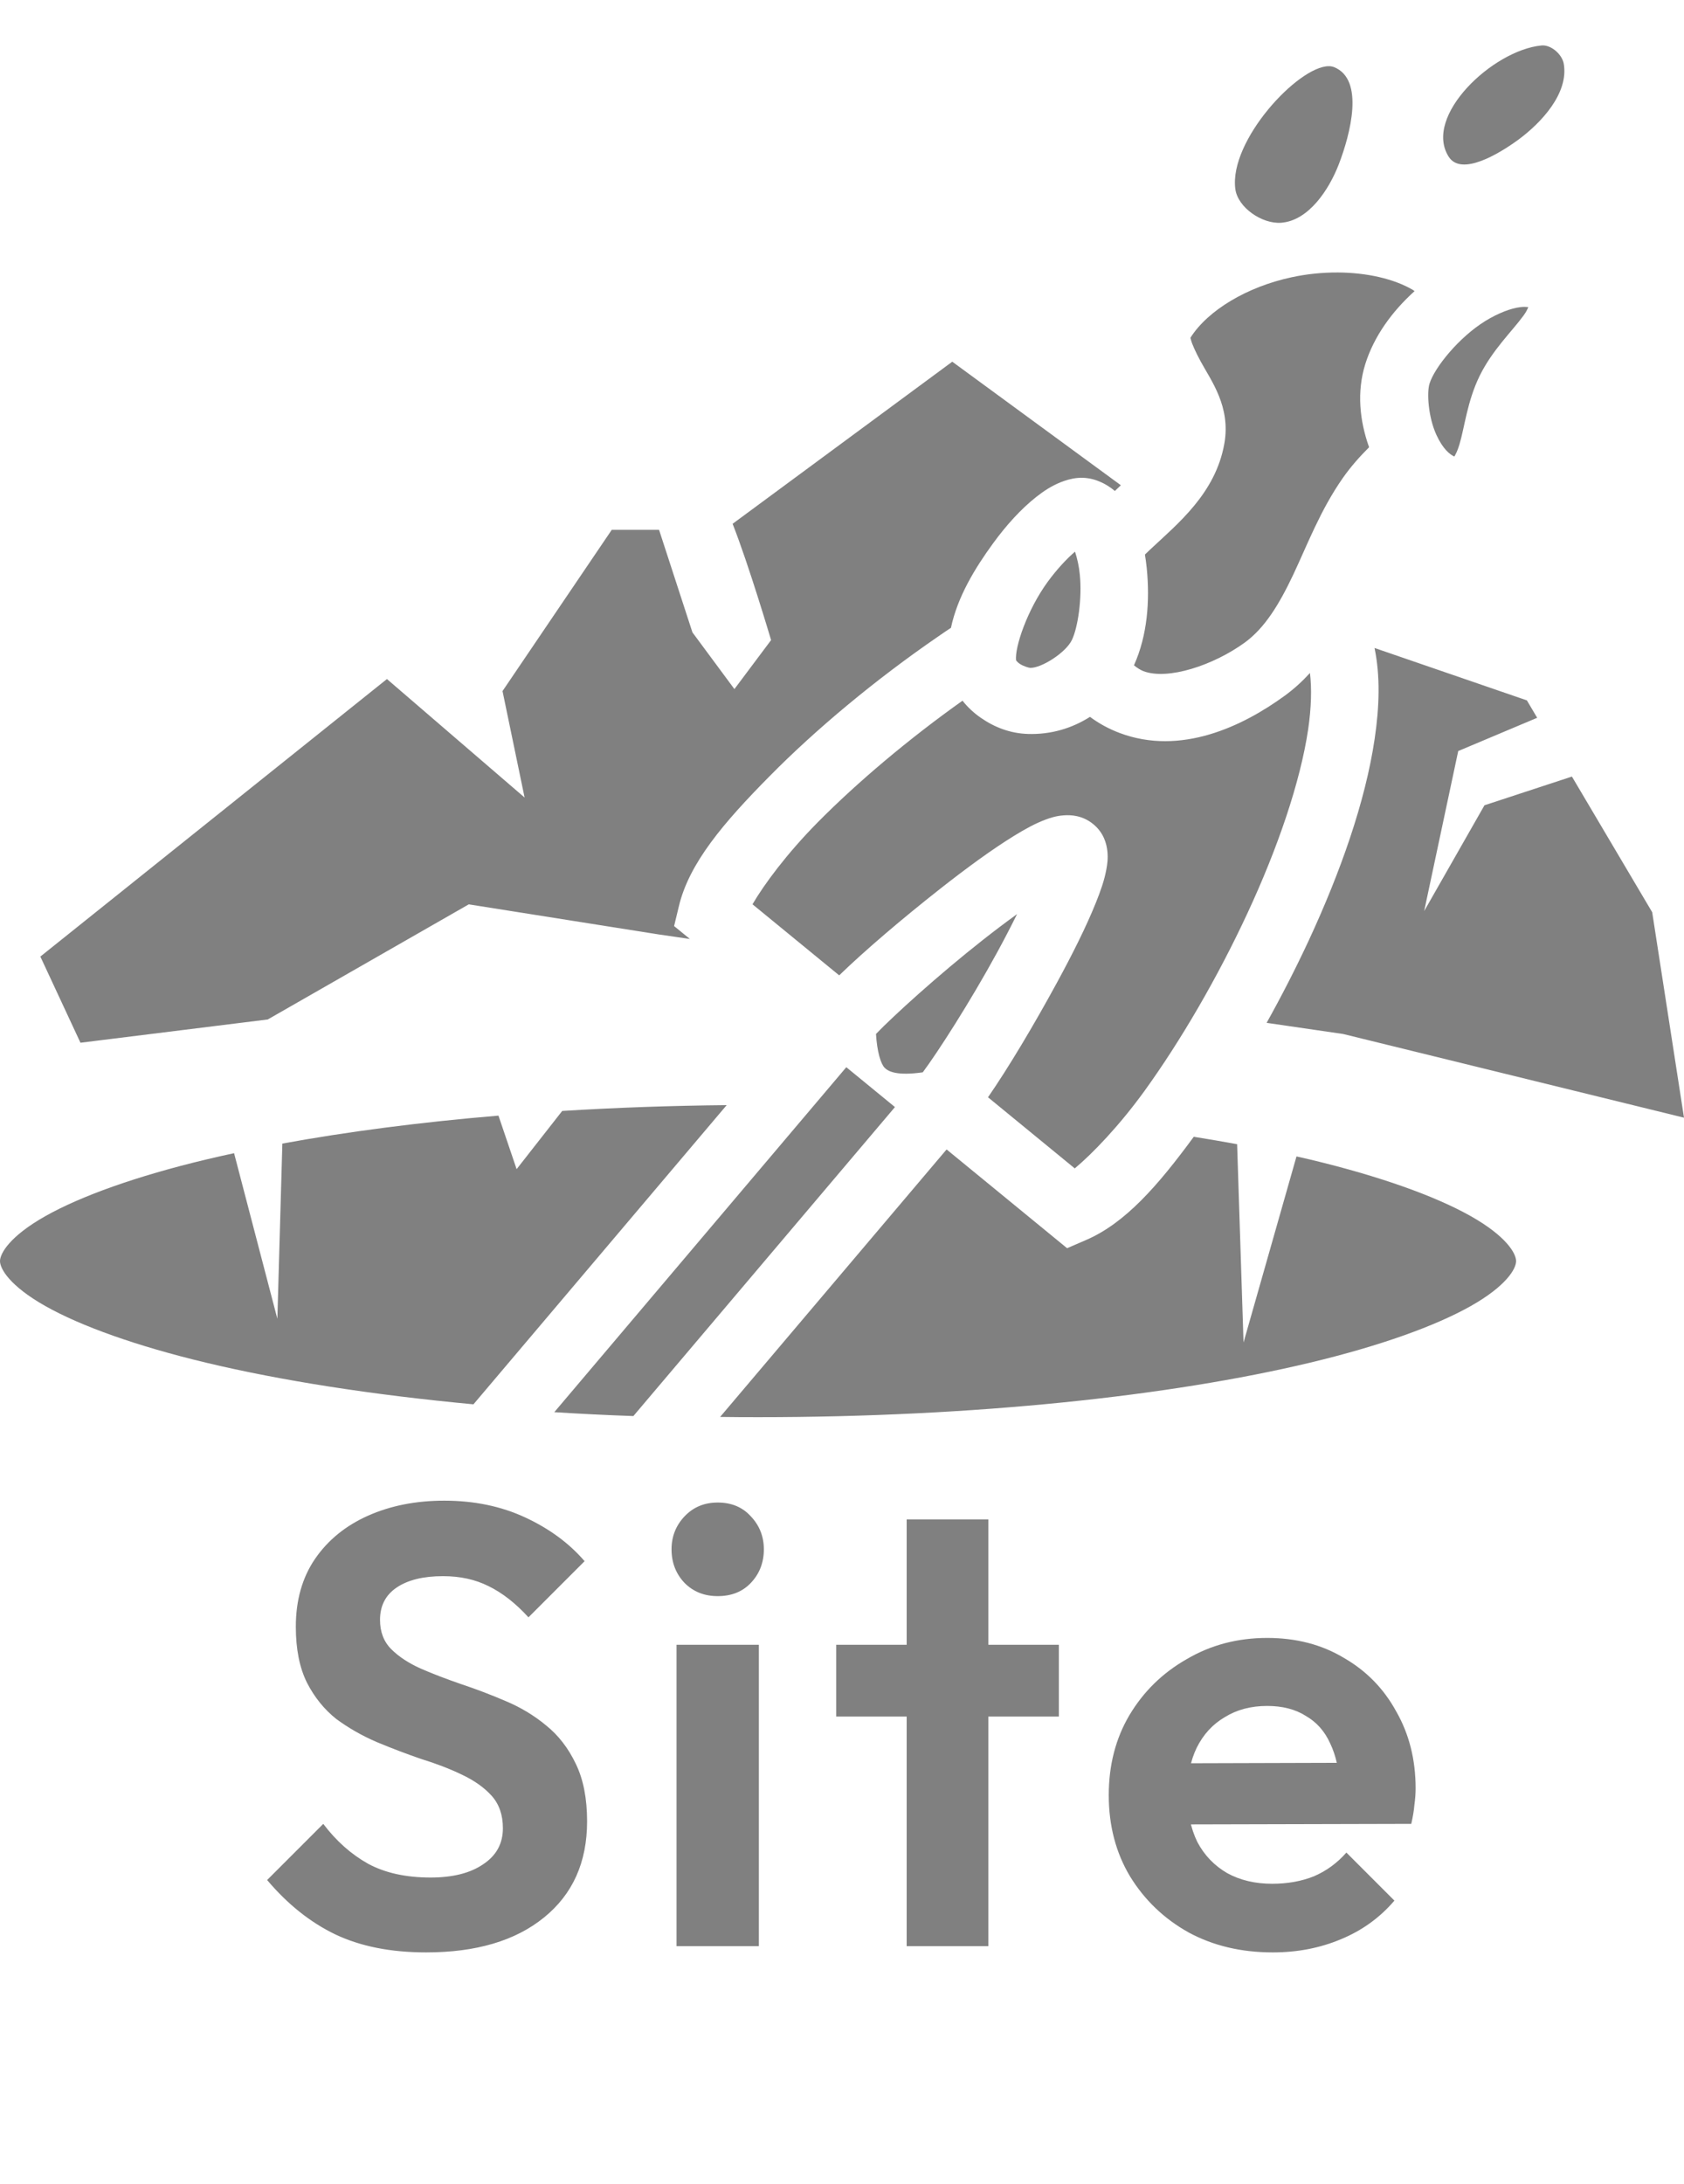 <svg width="27" height="35" viewBox="0 0 27 35" fill="none" xmlns="http://www.w3.org/2000/svg">
<path d="M6.833 31.291C6.267 31.291 5.78 31.195 5.373 31.001C4.973 30.808 4.61 30.518 4.283 30.131L5.183 29.231C5.39 29.505 5.63 29.718 5.903 29.871C6.177 30.018 6.51 30.091 6.903 30.091C7.257 30.091 7.537 30.021 7.743 29.881C7.957 29.741 8.063 29.548 8.063 29.301C8.063 29.088 8.003 28.915 7.883 28.781C7.763 28.648 7.603 28.535 7.403 28.441C7.21 28.348 6.993 28.265 6.753 28.191C6.52 28.111 6.283 28.021 6.043 27.921C5.81 27.821 5.593 27.698 5.393 27.551C5.2 27.398 5.043 27.204 4.923 26.971C4.803 26.731 4.743 26.431 4.743 26.071C4.743 25.645 4.847 25.281 5.053 24.981C5.26 24.681 5.543 24.451 5.903 24.291C6.263 24.131 6.67 24.051 7.123 24.051C7.603 24.051 8.037 24.141 8.423 24.321C8.81 24.501 9.127 24.735 9.373 25.021L8.473 25.921C8.267 25.695 8.053 25.528 7.833 25.421C7.62 25.314 7.377 25.261 7.103 25.261C6.79 25.261 6.543 25.321 6.363 25.441C6.183 25.561 6.093 25.735 6.093 25.961C6.093 26.154 6.153 26.311 6.273 26.431C6.393 26.551 6.55 26.654 6.743 26.741C6.943 26.828 7.16 26.911 7.393 26.991C7.633 27.071 7.87 27.161 8.103 27.261C8.343 27.361 8.56 27.491 8.753 27.651C8.953 27.811 9.113 28.018 9.233 28.271C9.353 28.518 9.413 28.825 9.413 29.191C9.413 29.845 9.183 30.358 8.723 30.731C8.263 31.105 7.633 31.291 6.833 31.291ZM10.847 31.191V26.361H12.167V31.191H10.847ZM11.507 25.581C11.293 25.581 11.117 25.511 10.977 25.371C10.837 25.224 10.767 25.044 10.767 24.831C10.767 24.625 10.837 24.448 10.977 24.301C11.117 24.154 11.293 24.081 11.507 24.081C11.727 24.081 11.903 24.154 12.037 24.301C12.177 24.448 12.247 24.625 12.247 24.831C12.247 25.044 12.177 25.224 12.037 25.371C11.903 25.511 11.727 25.581 11.507 25.581ZM14.537 31.191V24.351H15.847V31.191H14.537ZM13.407 27.511V26.361H16.977V27.511H13.407ZM20.407 31.291C19.9 31.291 19.45 31.184 19.057 30.971C18.663 30.751 18.35 30.451 18.117 30.071C17.89 29.691 17.777 29.258 17.777 28.771C17.777 28.291 17.887 27.864 18.107 27.491C18.333 27.111 18.64 26.811 19.027 26.591C19.413 26.364 19.843 26.251 20.317 26.251C20.783 26.251 21.193 26.358 21.547 26.571C21.907 26.778 22.187 27.064 22.387 27.431C22.593 27.791 22.697 28.201 22.697 28.661C22.697 28.748 22.69 28.838 22.677 28.931C22.67 29.018 22.653 29.118 22.627 29.231L18.567 29.241V28.261L22.017 28.251L21.487 28.661C21.473 28.375 21.42 28.134 21.327 27.941C21.24 27.748 21.11 27.601 20.937 27.501C20.77 27.395 20.563 27.341 20.317 27.341C20.057 27.341 19.83 27.401 19.637 27.521C19.443 27.634 19.293 27.798 19.187 28.011C19.087 28.218 19.037 28.465 19.037 28.751C19.037 29.044 19.09 29.301 19.197 29.521C19.31 29.735 19.47 29.901 19.677 30.021C19.883 30.134 20.123 30.191 20.397 30.191C20.643 30.191 20.867 30.151 21.067 30.071C21.267 29.985 21.44 29.858 21.587 29.691L22.357 30.461C22.123 30.735 21.837 30.941 21.497 31.081C21.163 31.221 20.8 31.291 20.407 31.291Z" fill="#808080"/>
<path d="M24.744 0.728C24.735 0.728 24.725 0.728 24.715 0.729C23.937 0.802 22.812 1.862 23.228 2.513C23.429 2.827 24.025 2.47 24.329 2.25C24.718 1.967 25.154 1.491 25.072 1.021C25.047 0.881 24.891 0.734 24.744 0.728L24.744 0.728ZM21.303 1.061C20.812 1.063 19.705 2.254 19.806 3.028C19.845 3.327 20.237 3.594 20.543 3.57C20.983 3.535 21.308 3.04 21.465 2.634C21.652 2.148 21.88 1.276 21.392 1.077C21.364 1.066 21.333 1.06 21.303 1.061ZM21.451 4.367C21.203 4.366 20.955 4.391 20.712 4.443C19.998 4.595 19.365 4.972 19.086 5.414C19.086 5.415 19.086 5.414 19.086 5.414C19.087 5.416 19.089 5.421 19.096 5.45C19.112 5.514 19.169 5.642 19.252 5.795C19.418 6.101 19.736 6.518 19.63 7.111C19.488 7.909 18.884 8.392 18.438 8.81C18.409 8.837 18.384 8.862 18.357 8.888C18.369 8.96 18.378 9.033 18.386 9.106C18.438 9.629 18.397 10.184 18.181 10.663C18.233 10.705 18.285 10.738 18.334 10.757C18.724 10.904 19.454 10.664 19.958 10.298C20.279 10.064 20.509 9.687 20.734 9.212C20.959 8.736 21.168 8.178 21.529 7.662C21.66 7.475 21.805 7.314 21.951 7.168C21.798 6.739 21.752 6.278 21.89 5.835C22.03 5.389 22.318 4.993 22.68 4.666C22.672 4.66 22.663 4.652 22.654 4.647C22.348 4.467 21.914 4.37 21.451 4.367ZM24.449 4.918C24.424 4.918 24.398 4.92 24.373 4.923C24.232 4.939 24.023 5.016 23.814 5.145C23.397 5.402 23.003 5.884 22.92 6.148C22.874 6.295 22.9 6.685 23.029 6.967C23.135 7.2 23.25 7.287 23.318 7.317C23.34 7.278 23.367 7.231 23.4 7.122C23.483 6.844 23.525 6.43 23.723 6.025C23.927 5.609 24.246 5.307 24.426 5.059C24.478 4.987 24.483 4.966 24.504 4.923C24.486 4.92 24.468 4.919 24.449 4.919V4.918ZM15.268 5.797L11.746 8.395C12.005 9.05 12.363 10.259 12.363 10.259L11.775 11.044L11.102 10.135L10.567 8.492H9.808L8.057 11.076L8.411 12.782L6.204 10.883L0.647 15.331L1.29 16.712L4.293 16.339L7.516 14.494L10.56 14.976L11.061 15.049L10.808 14.842L10.885 14.523C11.049 13.835 11.597 13.19 12.339 12.44C13.08 11.689 14.032 10.895 15.039 10.203C15.108 10.155 15.177 10.108 15.247 10.062C15.352 9.565 15.632 9.106 15.923 8.707C16.137 8.414 16.368 8.16 16.611 7.967C16.733 7.871 16.856 7.789 17.008 7.728C17.085 7.698 17.176 7.669 17.279 7.66C17.395 7.65 17.511 7.669 17.618 7.713C17.719 7.754 17.803 7.808 17.875 7.869C17.907 7.838 17.941 7.806 17.971 7.777L15.268 5.797V5.797ZM17.236 8.841C17.107 8.952 16.947 9.121 16.798 9.325C16.471 9.773 16.267 10.373 16.291 10.584C16.294 10.584 16.307 10.61 16.347 10.637C16.404 10.677 16.496 10.703 16.517 10.704C16.697 10.709 17.088 10.461 17.186 10.257C17.283 10.055 17.351 9.588 17.313 9.211C17.301 9.085 17.275 8.961 17.236 8.841H17.236ZM16.291 10.584C16.29 10.584 16.291 10.588 16.293 10.599C16.292 10.595 16.292 10.589 16.291 10.584H16.291ZM22.038 10.385C22.132 10.832 22.116 11.333 22.04 11.843C21.891 12.848 21.493 13.975 20.983 15.074C20.774 15.522 20.549 15.962 20.308 16.393L21.536 16.572L27 17.913L26.49 14.62L25.203 12.446L23.801 12.906L22.834 14.602L23.38 12.037L24.646 11.504L24.481 11.225L22.038 10.385L22.038 10.385ZM21.003 10.786C20.884 10.916 20.751 11.039 20.599 11.15C19.922 11.643 18.929 12.117 17.948 11.746C17.779 11.682 17.62 11.596 17.476 11.489C17.19 11.671 16.851 11.775 16.481 11.763C16.196 11.754 15.946 11.657 15.724 11.503C15.619 11.43 15.518 11.339 15.432 11.23C14.565 11.846 13.742 12.541 13.111 13.179C12.614 13.682 12.249 14.177 12.065 14.493L13.455 15.632C13.872 15.228 14.472 14.718 15.085 14.236C15.502 13.909 15.911 13.609 16.262 13.394C16.438 13.286 16.595 13.199 16.763 13.136C16.846 13.105 16.933 13.077 17.051 13.068C17.17 13.058 17.357 13.068 17.528 13.208C17.699 13.348 17.743 13.527 17.755 13.644C17.767 13.761 17.754 13.849 17.738 13.936C17.706 14.11 17.647 14.277 17.571 14.466C17.419 14.845 17.194 15.295 16.942 15.757C16.571 16.438 16.169 17.111 15.841 17.586L17.232 18.726C17.514 18.49 17.943 18.048 18.356 17.476C18.925 16.688 19.521 15.67 20.002 14.633C20.484 13.597 20.848 12.536 20.974 11.69C21.026 11.334 21.032 11.033 21.003 10.786L21.003 10.786ZM16.307 14.65C16.121 14.785 15.938 14.923 15.758 15.065C15.039 15.63 14.321 16.284 14.045 16.571C14.062 16.859 14.123 17.048 14.18 17.109C14.24 17.174 14.381 17.245 14.795 17.186C15.033 16.868 15.557 16.054 15.992 15.256C16.101 15.056 16.206 14.854 16.307 14.65H16.307ZM13.569 17.104L8.887 22.633C9.3 22.659 9.723 22.68 10.155 22.695L14.349 17.743L13.569 17.104ZM11.651 17.712C10.771 17.72 9.892 17.751 9.014 17.805L8.283 18.738L7.992 17.88C6.728 17.986 5.56 18.139 4.527 18.328L4.447 21.136L3.753 18.482C3.603 18.514 3.454 18.548 3.306 18.583C2.188 18.85 1.296 19.17 0.727 19.491C0.158 19.812 0 20.088 0 20.212C0 20.335 0.158 20.611 0.727 20.932C1.296 21.253 2.188 21.573 3.306 21.84C4.503 22.126 5.962 22.355 7.591 22.507L11.651 17.712H11.651ZM19.14 18.219C18.562 19.007 18.039 19.604 17.414 19.873L17.109 20.005L15.177 18.422L11.546 22.709C11.747 22.712 11.95 22.713 12.154 22.713C15.624 22.713 18.766 22.374 21.002 21.84C22.12 21.573 23.012 21.253 23.581 20.932C24.15 20.611 24.308 20.335 24.308 20.212C24.308 20.088 24.15 19.812 23.581 19.491C23.012 19.17 22.12 18.85 21.002 18.583C20.932 18.566 20.859 18.55 20.787 18.534L19.938 21.516L19.835 18.338C19.604 18.296 19.372 18.256 19.14 18.219V18.219Z" fill="#808080"/>
</svg>
